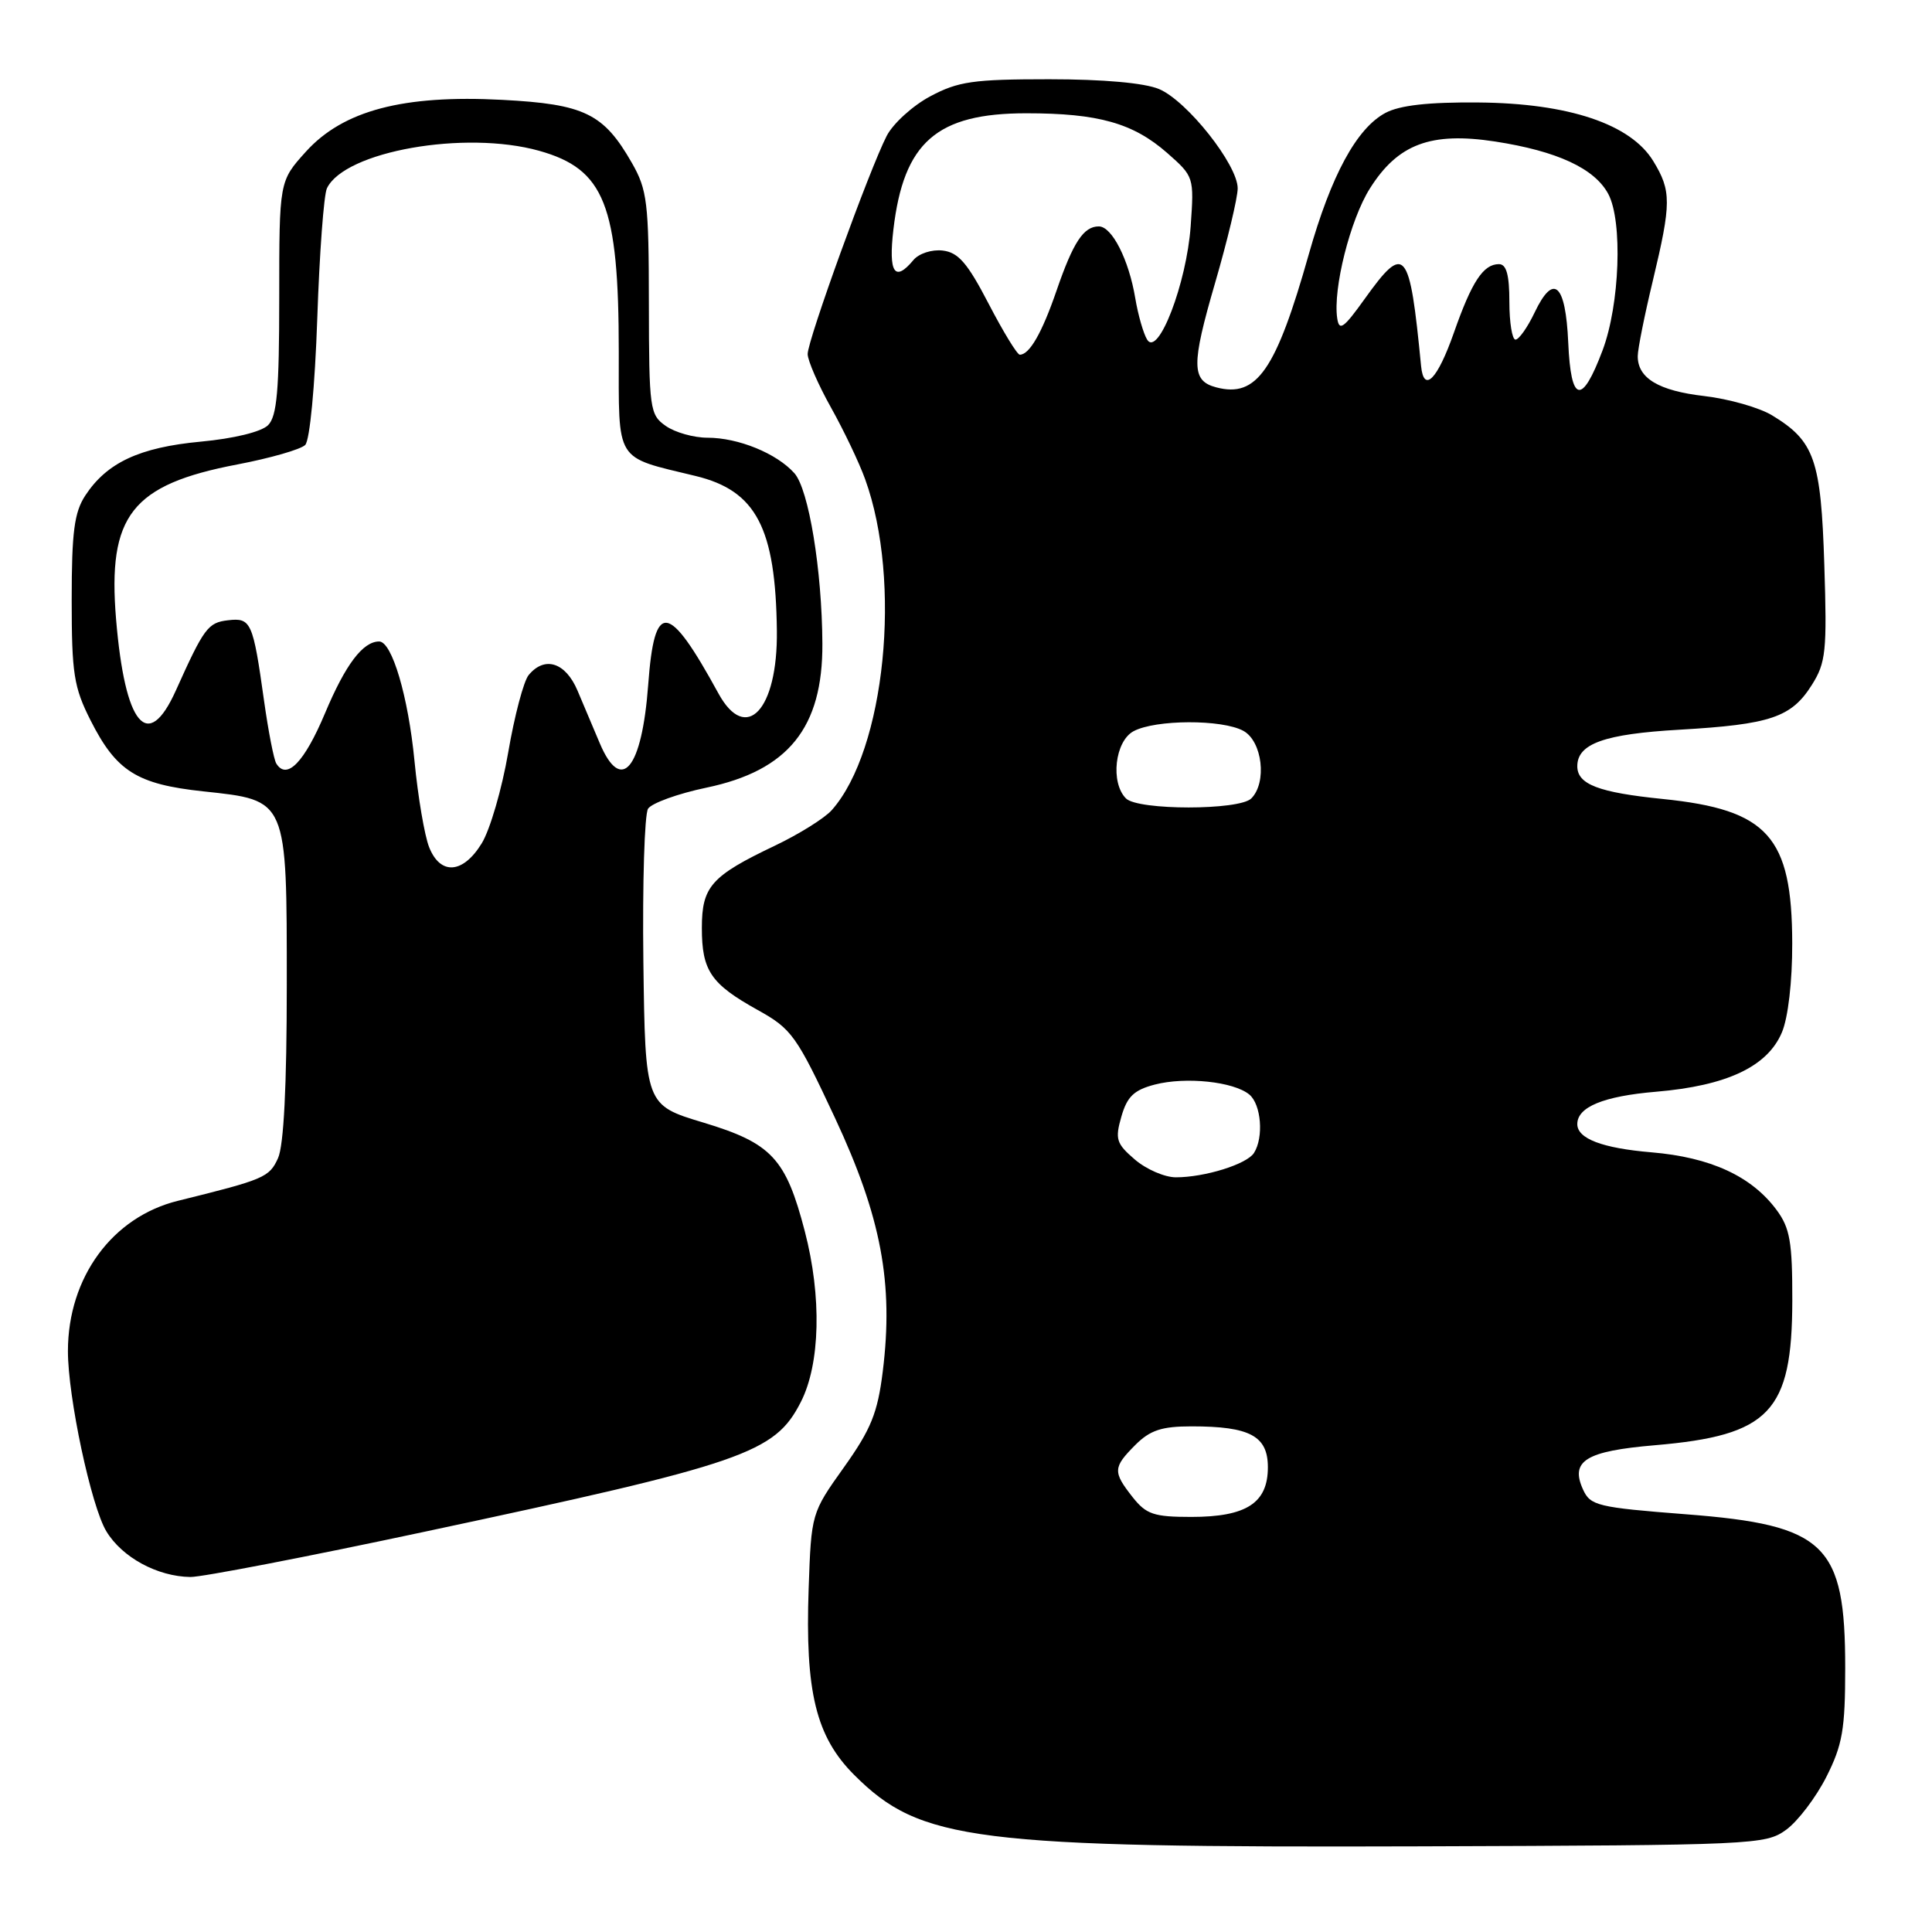 <?xml version="1.0" encoding="UTF-8" standalone="no"?>
<!DOCTYPE svg PUBLIC "-//W3C//DTD SVG 1.1//EN" "http://www.w3.org/Graphics/SVG/1.1/DTD/svg11.dtd" >
<svg xmlns="http://www.w3.org/2000/svg" xmlns:xlink="http://www.w3.org/1999/xlink" version="1.1" viewBox="0 0 256 256">
 <g >
 <path fill="currentColor"
d=" M 236.68 242.45 C 238.23 241.32 240.62 238.17 242.00 235.45 C 244.14 231.21 244.50 229.15 244.50 221.00 C 244.50 204.59 241.90 202.08 223.41 200.65 C 211.68 199.74 210.73 199.51 209.76 197.37 C 208.03 193.57 210.11 192.28 219.29 191.50 C 234.52 190.20 237.46 187.10 237.49 172.33 C 237.50 164.57 237.18 162.72 235.41 160.33 C 232.09 155.85 226.66 153.35 218.84 152.69 C 212.31 152.14 209.00 150.88 209.00 148.95 C 209.00 146.68 212.47 145.25 219.44 144.66 C 228.81 143.87 234.20 141.33 236.11 136.80 C 236.94 134.84 237.49 130.06 237.48 125.00 C 237.45 110.83 234.27 107.29 220.33 105.87 C 211.82 105.01 209.00 103.93 209.00 101.53 C 209.00 98.54 212.59 97.26 222.54 96.69 C 234.61 95.99 237.36 95.06 240.07 90.77 C 241.94 87.81 242.10 86.32 241.73 74.83 C 241.29 60.90 240.44 58.45 234.82 55.04 C 233.13 54.01 229.09 52.86 225.84 52.48 C 219.77 51.78 216.99 50.11 217.01 47.18 C 217.01 46.26 217.91 41.76 219.01 37.19 C 221.47 26.90 221.48 25.30 219.07 21.35 C 216.08 16.44 207.86 13.68 195.91 13.58 C 189.28 13.52 185.48 13.95 183.58 14.96 C 179.76 17.00 176.39 23.22 173.44 33.63 C 169.07 49.09 166.54 52.74 161.17 51.33 C 157.86 50.47 157.84 48.36 161.00 37.51 C 162.65 31.84 164.00 26.19 164.00 24.96 C 164.00 21.83 157.30 13.37 153.58 11.80 C 151.65 10.99 146.20 10.50 139.00 10.50 C 128.97 10.50 126.96 10.79 123.27 12.76 C 120.94 14.00 118.35 16.36 117.50 17.99 C 115.22 22.41 107.00 45.10 107.02 46.92 C 107.03 47.79 108.42 50.98 110.11 54.00 C 111.80 57.02 113.84 61.29 114.63 63.48 C 119.55 77.04 117.29 99.38 110.21 107.35 C 109.27 108.41 105.88 110.53 102.67 112.06 C 94.23 116.08 93.00 117.47 93.00 122.96 C 93.00 128.63 94.19 130.38 100.40 133.83 C 104.91 136.33 105.54 137.22 110.64 148.13 C 116.77 161.26 118.42 170.03 116.97 181.73 C 116.29 187.22 115.42 189.38 111.83 194.42 C 107.51 200.48 107.50 200.53 107.15 210.50 C 106.67 224.18 108.12 230.12 113.18 235.18 C 121.96 243.96 128.93 244.84 188.18 244.65 C 232.54 244.50 233.94 244.44 236.68 242.45 Z  M 56.23 202.97 C 98.64 193.93 102.66 192.55 106.11 185.78 C 108.69 180.73 108.90 171.82 106.64 163.15 C 104.13 153.50 102.25 151.48 93.21 148.75 C 85.50 146.43 85.50 146.43 85.25 127.46 C 85.12 117.03 85.40 107.90 85.87 107.16 C 86.35 106.42 89.82 105.16 93.60 104.37 C 104.46 102.10 109.03 96.42 108.97 85.28 C 108.92 75.54 107.16 64.83 105.26 62.70 C 102.92 60.08 97.84 58.00 93.75 58.00 C 91.93 58.00 89.44 57.30 88.22 56.44 C 86.10 54.96 86.00 54.23 85.98 40.19 C 85.97 26.84 85.76 25.14 83.73 21.59 C 79.98 15.03 77.44 13.80 66.54 13.23 C 53.41 12.54 45.46 14.64 40.52 20.11 C 37.00 24.01 37.00 24.01 37.00 39.43 C 37.00 51.74 36.70 55.16 35.52 56.34 C 34.63 57.22 31.01 58.11 26.60 58.52 C 18.48 59.28 14.16 61.30 11.30 65.66 C 9.84 67.89 9.50 70.50 9.50 79.46 C 9.50 89.25 9.78 91.06 12.00 95.45 C 15.41 102.20 18.14 103.92 26.94 104.86 C 38.13 106.06 38.00 105.75 38.00 130.56 C 38.00 143.90 37.60 151.79 36.84 153.46 C 35.68 156.01 35.04 156.28 23.59 159.11 C 14.88 161.25 9.02 169.25 9.00 179.00 C 8.99 185.09 12.08 199.61 14.10 202.92 C 16.19 206.37 20.86 208.90 25.23 208.96 C 26.73 208.98 40.68 206.29 56.23 202.97 Z  M 150.07 198.37 C 147.44 195.02 147.47 194.44 150.45 191.45 C 152.40 189.51 153.93 189.00 157.89 189.00 C 165.62 189.00 168.00 190.27 168.00 194.42 C 168.00 199.16 165.16 201.00 157.85 201.00 C 152.88 201.00 151.88 200.66 150.07 198.37 Z  M 150.37 153.64 C 147.91 151.53 147.73 150.94 148.59 147.95 C 149.35 145.30 150.26 144.43 153.02 143.71 C 157.12 142.65 163.47 143.32 165.54 145.03 C 167.12 146.34 167.47 150.71 166.16 152.77 C 165.22 154.26 159.65 156.00 155.81 156.00 C 154.33 156.00 151.88 154.94 150.37 153.64 Z  M 149.20 105.80 C 147.11 103.71 147.73 98.22 150.20 96.89 C 153.12 95.33 161.93 95.30 164.75 96.84 C 167.27 98.22 167.91 103.69 165.80 105.80 C 164.21 107.39 150.79 107.39 149.20 105.80 Z  M 207.80 45.40 C 207.45 37.55 205.86 36.13 203.34 41.42 C 202.40 43.39 201.26 45.00 200.81 45.00 C 200.37 45.00 200.00 42.75 200.00 40.00 C 200.00 36.42 199.61 35.00 198.62 35.00 C 196.54 35.00 195.02 37.32 192.65 44.08 C 190.47 50.29 188.66 52.14 188.30 48.50 C 186.78 32.85 186.18 32.13 180.81 39.63 C 178.04 43.50 177.45 43.92 177.19 42.19 C 176.60 38.29 178.91 29.10 181.52 24.97 C 185.23 19.08 189.59 17.45 198.10 18.75 C 206.34 20.02 211.30 22.32 213.11 25.71 C 215.03 29.33 214.63 40.36 212.35 46.42 C 209.60 53.73 208.15 53.41 207.80 45.40 Z  M 131.00 40.25 C 128.20 34.85 126.98 33.44 124.91 33.20 C 123.48 33.03 121.76 33.59 121.04 34.45 C 118.55 37.45 117.71 36.16 118.38 30.41 C 119.74 18.83 124.12 15.01 136.00 15.01 C 145.54 15.01 150.14 16.31 154.65 20.26 C 158.21 23.39 158.23 23.47 157.77 29.97 C 157.23 37.55 153.46 47.37 152.00 45.00 C 151.51 44.20 150.80 41.73 150.43 39.52 C 149.58 34.41 147.34 30.00 145.60 30.00 C 143.58 30.00 142.21 32.08 140.00 38.50 C 138.07 44.12 136.41 47.00 135.13 47.00 C 134.78 47.00 132.93 43.96 131.00 40.25 Z  M 56.86 112.25 C 56.26 110.74 55.38 105.59 54.92 100.81 C 54.09 92.28 51.94 85.00 50.24 85.00 C 48.08 85.00 45.78 88.05 43.07 94.50 C 40.33 101.01 38.00 103.42 36.61 101.17 C 36.29 100.66 35.56 96.92 34.99 92.87 C 33.52 82.38 33.27 81.83 30.20 82.19 C 27.55 82.50 27.03 83.21 23.30 91.50 C 19.58 99.76 16.56 96.16 15.38 82.05 C 14.24 68.30 17.43 64.22 31.46 61.54 C 35.81 60.71 39.85 59.55 40.44 58.96 C 41.05 58.36 41.73 51.21 42.04 42.20 C 42.33 33.57 42.91 25.80 43.32 24.95 C 45.67 20.04 61.61 17.23 71.44 19.98 C 80.11 22.41 81.99 27.15 81.99 46.63 C 82.00 61.47 81.37 60.45 92.17 63.07 C 100.20 65.01 102.78 69.94 102.94 83.60 C 103.06 94.08 98.86 98.57 95.20 91.89 C 88.54 79.72 86.72 79.49 85.89 90.73 C 85.06 101.92 82.33 105.22 79.48 98.50 C 78.67 96.58 77.33 93.43 76.52 91.50 C 74.93 87.76 72.17 86.88 70.05 89.45 C 69.39 90.24 68.17 94.85 67.34 99.70 C 66.51 104.54 64.93 109.96 63.83 111.75 C 61.35 115.79 58.35 116.01 56.86 112.25 Z "/>
</g>
</svg>